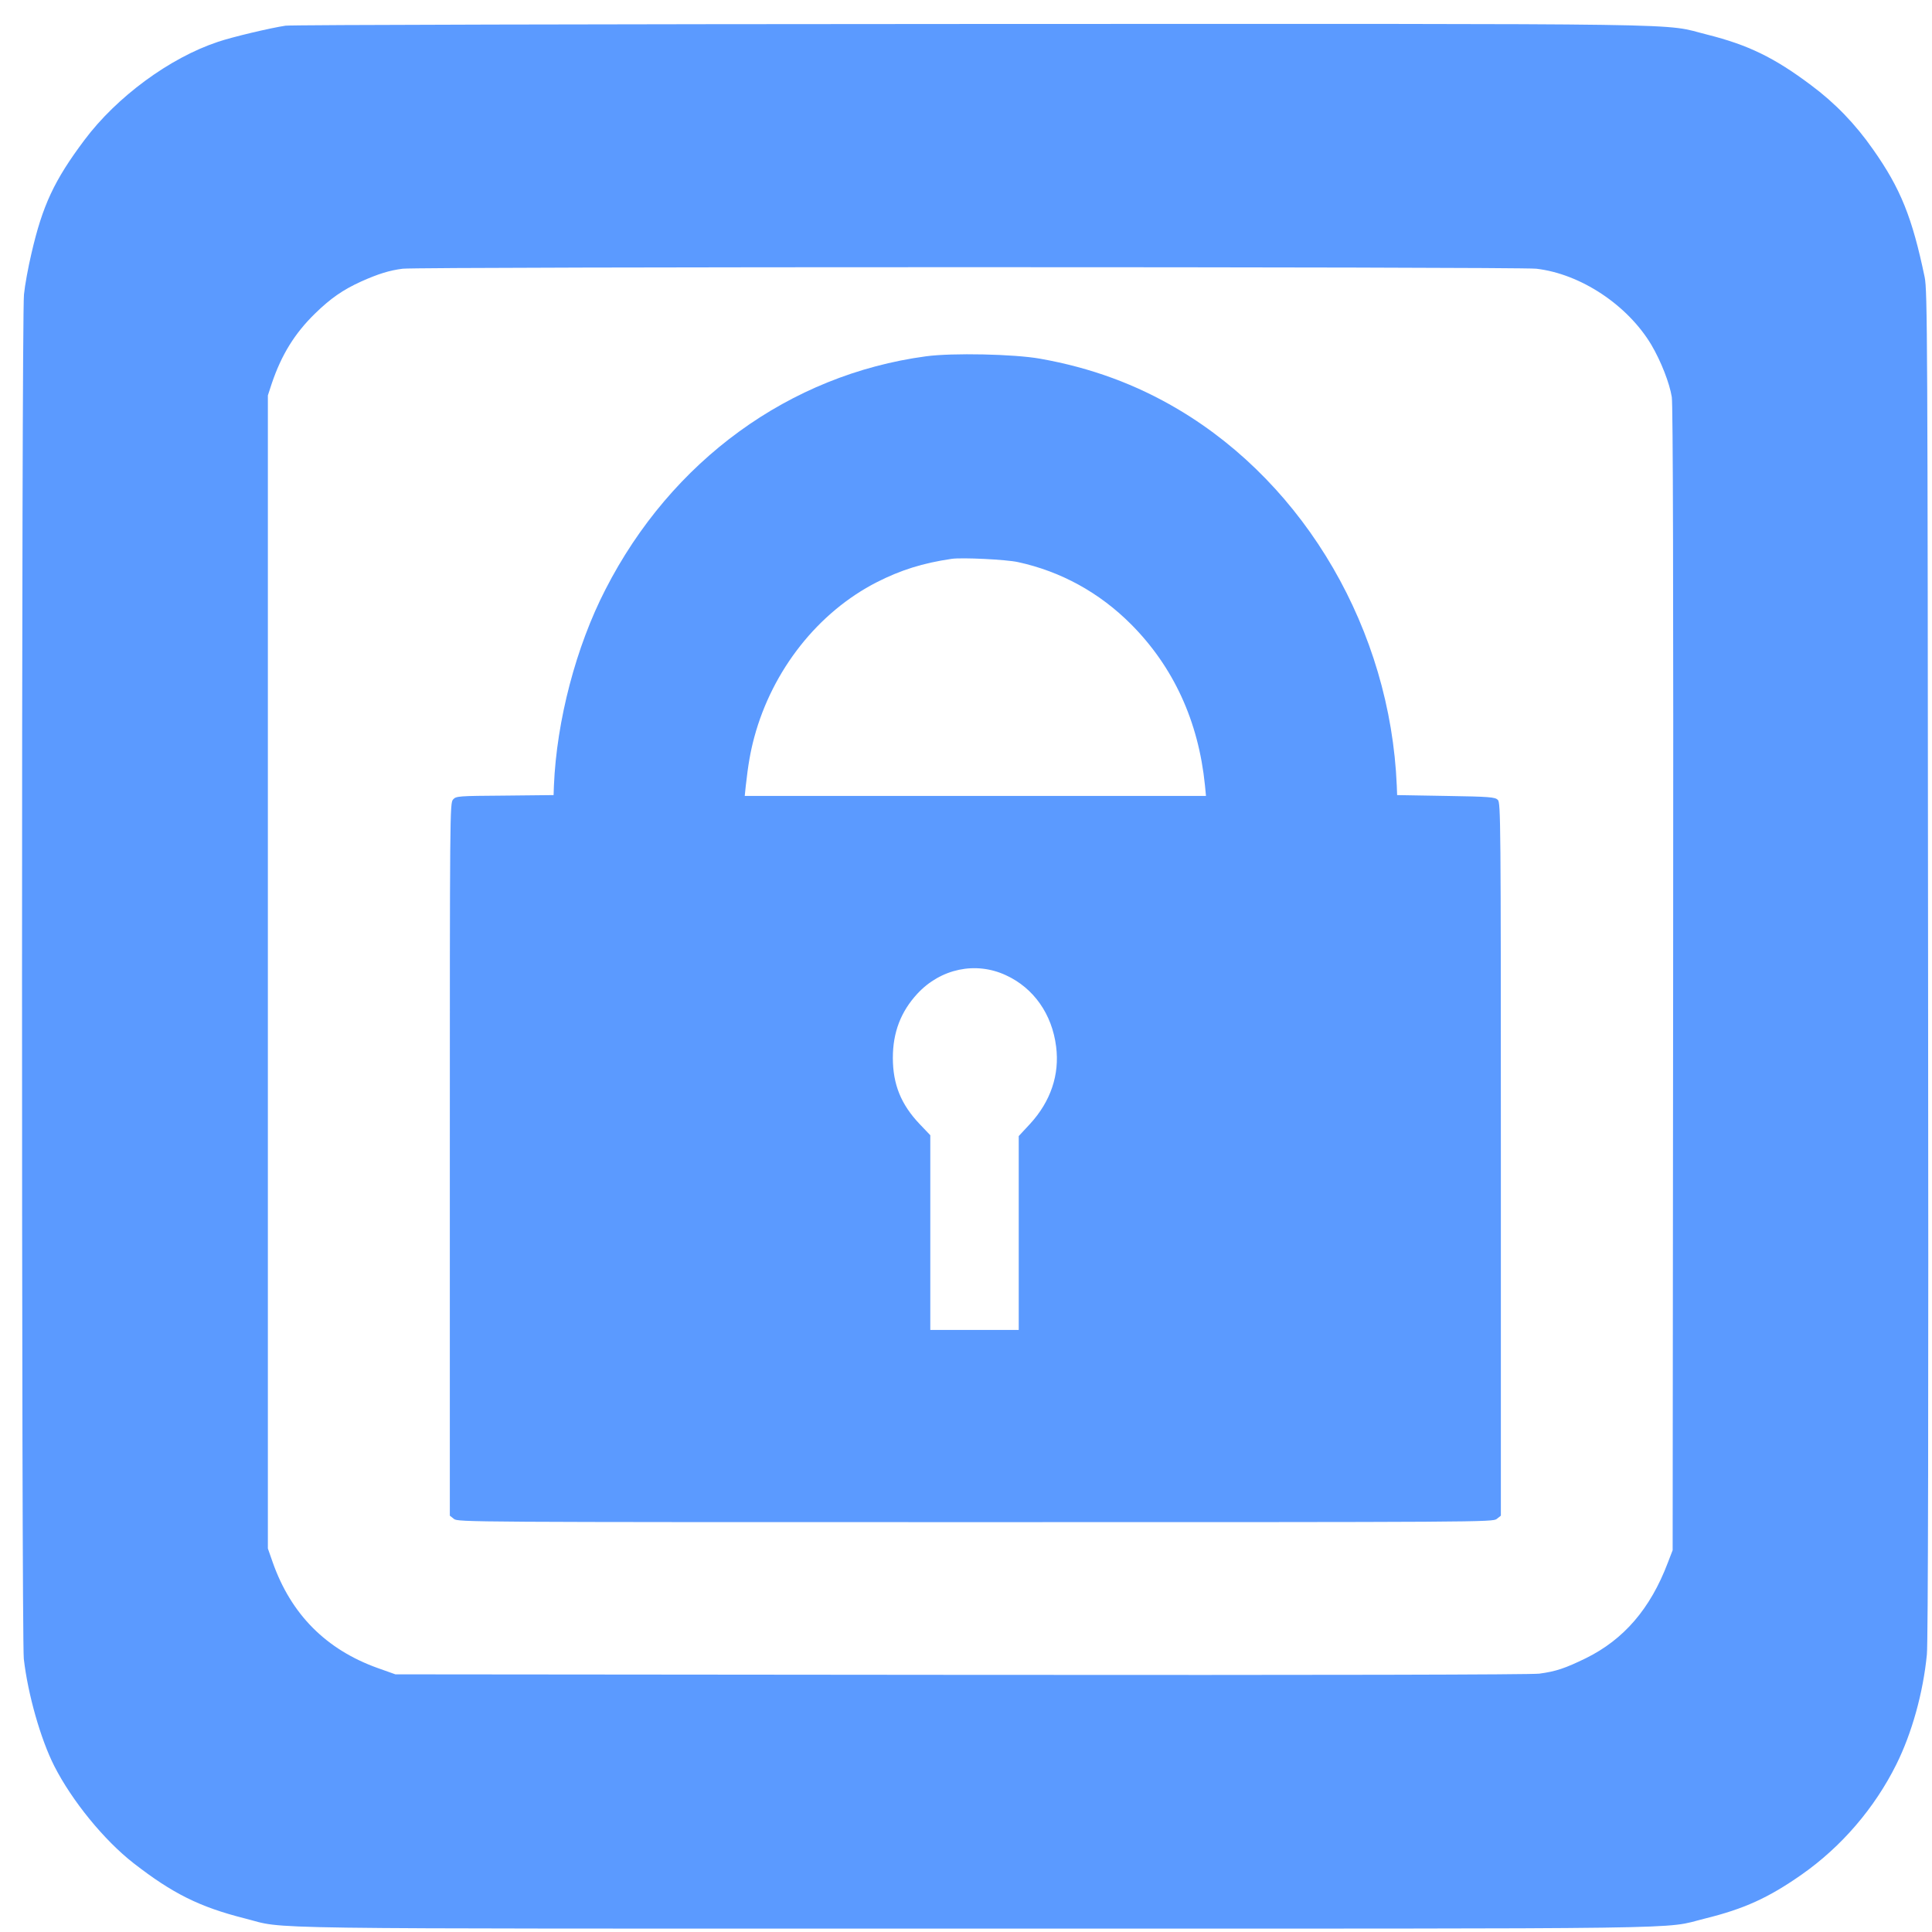 <svg width="71" height="71" viewBox="0 0 71 71" fill="none" xmlns="http://www.w3.org/2000/svg">
<path d="M10.494 0.944C9.95 1.025 8.544 1.356 8.012 1.537C6.237 2.125 4.287 3.562 3.1 5.15C1.994 6.625 1.562 7.55 1.156 9.312C1.037 9.812 0.912 10.494 0.881 10.825C0.787 11.656 0.787 60.175 0.875 60.962C1.025 62.269 1.494 63.913 1.994 64.9C2.65 66.188 3.831 67.631 4.906 68.469C6.344 69.588 7.337 70.081 8.994 70.5C10.606 70.906 8.425 70.875 35.844 70.875C63.169 70.875 61.038 70.906 62.656 70.506C64.094 70.15 64.981 69.75 66.213 68.888C67.675 67.862 68.888 66.45 69.688 64.844C70.263 63.688 70.675 62.206 70.812 60.8C70.856 60.369 70.875 51.975 70.856 35.438C70.838 12.206 70.831 10.688 70.731 10.188C70.275 8 69.85 6.931 68.831 5.487C68.181 4.556 67.431 3.781 66.556 3.131C65.2 2.112 64.237 1.65 62.75 1.275C61.006 0.844 63.25 0.875 35.75 0.881C22.05 0.887 10.688 0.912 10.494 0.944ZM56.456 9.875C58.081 10.062 59.812 11.206 60.688 12.675C61.044 13.281 61.356 14.081 61.438 14.594C61.481 14.9 61.5 21.312 61.487 36L61.469 56.969L61.288 57.438C60.65 59.119 59.675 60.25 58.281 60.938C57.513 61.312 57.175 61.425 56.569 61.506C56.256 61.544 48.837 61.562 35.312 61.55L14.531 61.531L13.881 61.3C11.981 60.619 10.694 59.325 10.019 57.406L9.844 56.906V35.719V14.531L9.987 14.094C10.344 13.037 10.831 12.25 11.575 11.525C12.144 10.969 12.6 10.65 13.275 10.344C13.906 10.062 14.312 9.937 14.8 9.875C15.444 9.8 55.8 9.8 56.456 9.875Z" fill="#5B9AFF"/>
<path d="M34.031 13.094C29.012 13.769 24.669 16.931 22.25 21.663C21.169 23.762 20.456 26.481 20.356 28.875L20.344 29.219L18.556 29.238C16.831 29.25 16.762 29.256 16.65 29.381C16.531 29.512 16.531 29.85 16.531 42.606V55.7L16.681 55.819C16.825 55.938 17.212 55.938 35.844 55.938C54.475 55.938 54.862 55.938 55.006 55.819L55.156 55.7V42.6C55.156 30.119 55.15 29.5 55.044 29.394C54.944 29.294 54.75 29.275 53.138 29.25L51.344 29.219L51.331 28.875C51.094 23.181 47.994 17.837 43.319 15.056C41.756 14.125 40.087 13.512 38.219 13.181C37.263 13.012 34.994 12.963 34.031 13.094ZM37.406 20.656C38.994 21 40.406 21.781 41.562 22.938C43.125 24.506 44.044 26.506 44.281 28.856L44.319 29.25H35.844H27.369L27.406 28.887C27.494 28.1 27.575 27.631 27.719 27.094C28.387 24.619 30.069 22.494 32.225 21.394C33.1 20.95 33.906 20.694 34.969 20.538C35.344 20.481 36.981 20.562 37.406 20.656ZM36.962 35.837C37.987 36.306 38.663 37.269 38.812 38.462C38.944 39.494 38.612 40.475 37.856 41.3L37.438 41.75V45.312V48.875H35.812H34.188V45.294V41.719L33.794 41.306C33.112 40.587 32.812 39.85 32.812 38.875C32.812 37.938 33.106 37.175 33.712 36.519C34.569 35.594 35.856 35.325 36.962 35.837Z" fill="#5B9AFF"/>
</svg>

